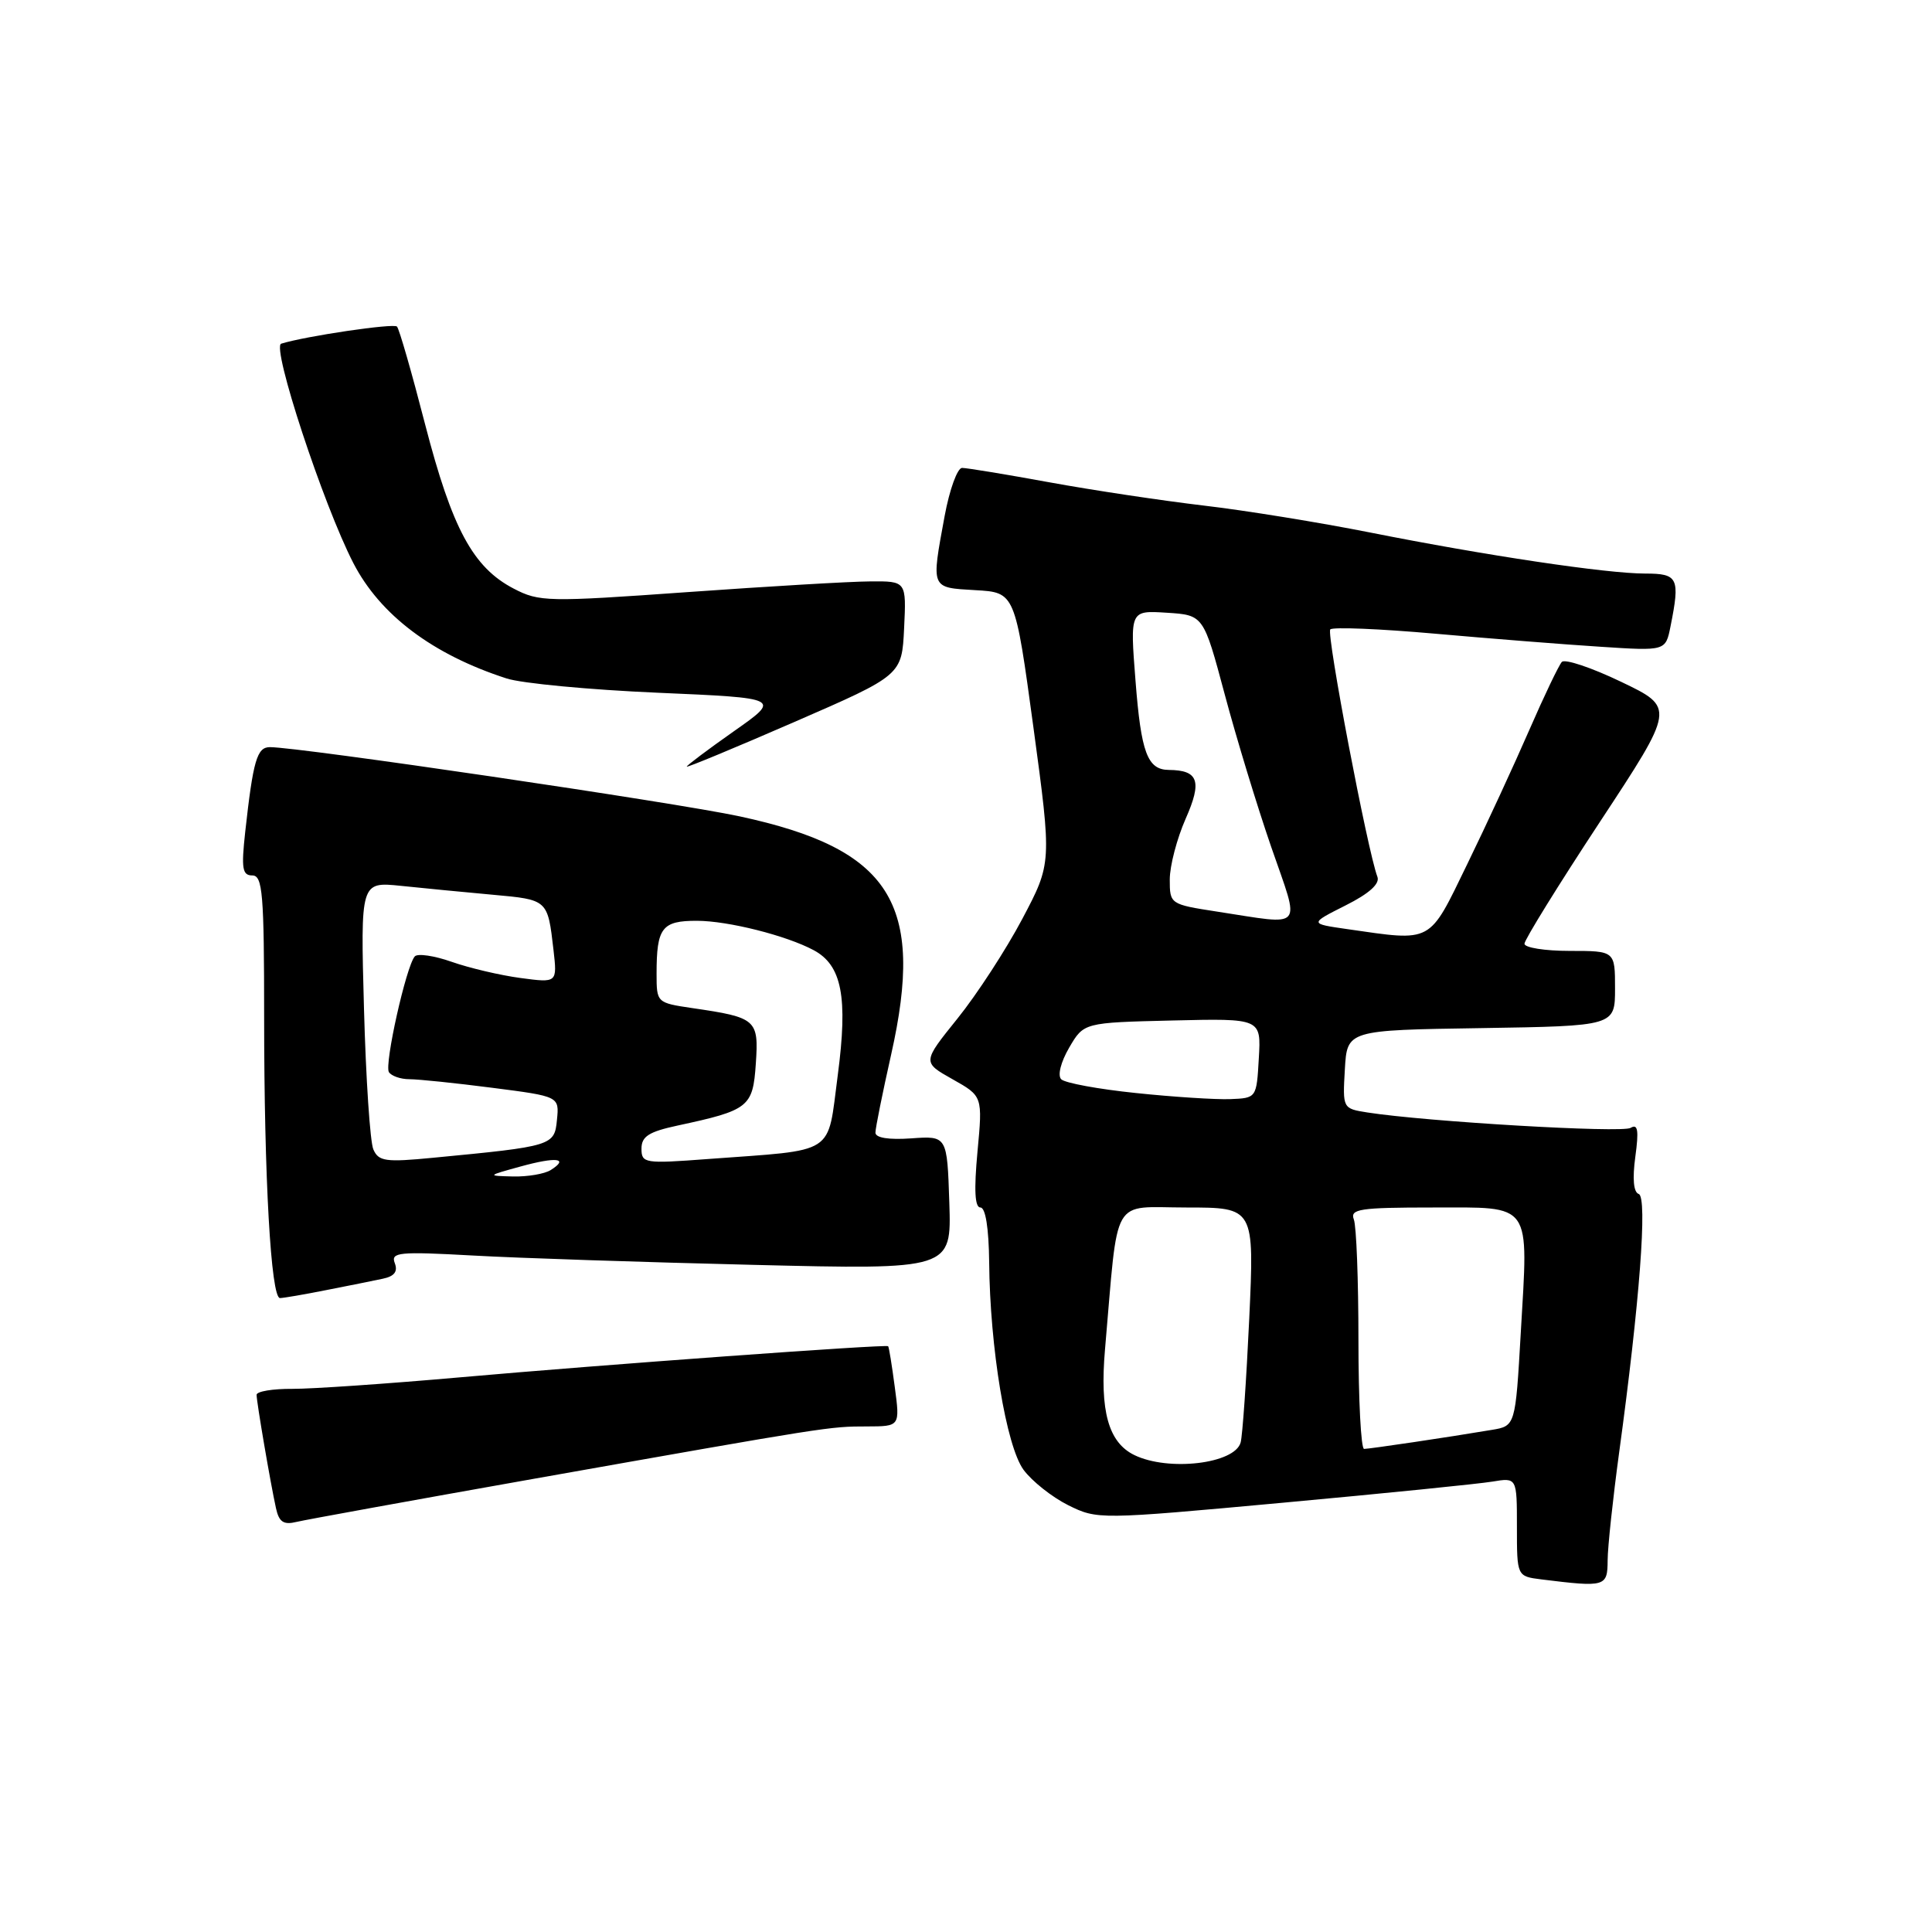 <?xml version="1.0" encoding="UTF-8" standalone="no"?>
<!DOCTYPE svg PUBLIC "-//W3C//DTD SVG 1.1//EN" "http://www.w3.org/Graphics/SVG/1.1/DTD/svg11.dtd" >
<svg xmlns="http://www.w3.org/2000/svg" xmlns:xlink="http://www.w3.org/1999/xlink" version="1.1" viewBox="0 0 256 256">
 <g >
 <path fill="currentColor"
d=" M 213.02 206.75 C 213.03 204.96 213.72 198.55 214.54 192.50 C 217.26 172.62 218.32 158.61 217.14 158.21 C 216.45 157.98 216.29 156.19 216.69 153.27 C 217.17 149.76 217.02 148.87 216.07 149.45 C 214.94 150.15 189.04 148.63 181.20 147.41 C 177.91 146.89 177.90 146.88 178.20 141.70 C 178.50 136.50 178.50 136.50 196.25 136.23 C 214.00 135.95 214.00 135.95 214.00 130.98 C 214.00 126.00 214.00 126.00 208.00 126.00 C 204.70 126.00 202.00 125.57 202.00 125.05 C 202.00 124.53 206.49 117.27 211.98 108.93 C 221.96 93.77 221.96 93.77 214.82 90.35 C 210.89 88.46 207.35 87.28 206.95 87.71 C 206.55 88.15 204.60 92.22 202.62 96.77 C 200.64 101.32 196.95 109.31 194.41 114.52 C 189.26 125.11 189.93 124.75 178.50 123.11 C 173.50 122.39 173.50 122.39 178.28 119.98 C 181.45 118.39 182.87 117.10 182.51 116.17 C 181.22 112.79 175.72 83.94 176.27 83.40 C 176.60 83.06 182.87 83.32 190.19 83.97 C 197.51 84.62 207.37 85.40 212.10 85.70 C 220.70 86.26 220.70 86.26 221.35 83.01 C 222.64 76.57 222.36 76.00 217.99 76.00 C 212.88 76.00 196.88 73.61 181.50 70.55 C 174.90 69.24 165.00 67.63 159.50 66.99 C 154.00 66.34 144.80 64.96 139.06 63.91 C 133.31 62.86 128.10 62.00 127.48 62.00 C 126.86 62.00 125.82 64.86 125.17 68.37 C 123.38 78.09 123.28 77.85 129.25 78.20 C 134.50 78.50 134.50 78.50 136.94 96.43 C 139.37 114.36 139.37 114.36 135.46 121.76 C 133.31 125.82 129.45 131.76 126.88 134.95 C 122.21 140.75 122.21 140.75 126.21 143.00 C 130.21 145.25 130.21 145.25 129.52 152.62 C 129.05 157.69 129.17 160.00 129.91 160.00 C 130.59 160.00 131.02 162.74 131.07 167.25 C 131.17 178.59 133.33 191.61 135.62 194.75 C 136.73 196.26 139.39 198.37 141.53 199.44 C 145.41 201.36 145.61 201.36 169.97 199.12 C 183.46 197.88 195.96 196.62 197.75 196.32 C 201.00 195.78 201.00 195.78 201.00 202.33 C 201.00 208.87 201.00 208.87 204.25 209.28 C 212.74 210.33 213.00 210.26 213.02 206.75 Z  M 70.50 195.99 C 109.91 189.01 109.91 189.01 114.88 189.01 C 119.26 189.00 119.26 189.00 118.56 183.77 C 118.18 180.89 117.79 178.46 117.68 178.38 C 117.37 178.10 79.46 180.86 61.00 182.50 C 51.38 183.35 41.36 184.04 38.75 184.03 C 36.14 184.01 34.00 184.37 34.00 184.82 C 34.00 185.78 35.83 196.49 36.57 199.85 C 36.97 201.68 37.58 202.08 39.29 201.66 C 40.51 201.37 54.55 198.82 70.50 195.99 Z  M 43.20 170.95 C 46.12 170.38 49.50 169.70 50.71 169.44 C 52.26 169.12 52.74 168.49 52.31 167.37 C 51.76 165.93 52.84 165.82 62.60 166.36 C 68.59 166.70 85.33 167.25 99.79 167.60 C 126.08 168.24 126.08 168.24 125.79 159.37 C 125.50 150.50 125.50 150.50 120.75 150.84 C 117.75 151.05 116.00 150.77 116.00 150.08 C 116.00 149.47 116.94 144.82 118.08 139.74 C 122.60 119.66 118.04 112.48 98.00 108.17 C 89.46 106.33 39.71 99.00 35.76 99.00 C 34.05 99.00 33.54 100.76 32.49 110.25 C 31.96 115.08 32.11 116.00 33.43 116.00 C 34.80 116.00 35.00 118.38 35.00 134.85 C 35.00 156.05 35.90 172.00 37.10 172.00 C 37.54 172.00 40.29 171.53 43.20 170.95 Z  M 119.80 83.23 C 120.10 77.00 120.10 77.00 115.30 77.04 C 112.66 77.05 101.75 77.70 91.06 78.46 C 72.56 79.78 71.45 79.76 68.06 77.99 C 62.68 75.19 59.91 70.05 56.34 56.27 C 54.57 49.40 52.89 43.55 52.60 43.27 C 52.15 42.81 40.47 44.54 37.26 45.54 C 35.95 45.95 42.83 66.87 46.82 74.61 C 50.36 81.48 57.34 86.74 67.13 89.90 C 69.12 90.55 78.12 91.40 87.13 91.79 C 103.50 92.50 103.50 92.50 97.25 96.89 C 93.81 99.31 91.00 101.42 91.00 101.58 C 91.00 101.74 97.41 99.08 105.25 95.67 C 119.50 89.47 119.50 89.47 119.80 83.23 Z  M 150.32 192.81 C 146.87 191.14 145.71 186.98 146.42 178.79 C 148.23 158.04 147.10 160.00 157.20 160.00 C 166.21 160.00 166.21 160.00 165.53 174.75 C 165.15 182.86 164.64 190.24 164.39 191.14 C 163.61 193.96 154.84 195.00 150.32 192.81 Z  M 180.00 177.58 C 180.00 169.65 179.73 162.45 179.39 161.58 C 178.86 160.20 180.17 160.00 189.83 160.00 C 203.16 160.00 202.52 159.10 201.51 176.61 C 200.80 188.95 200.80 188.95 197.65 189.47 C 191.91 190.44 181.51 191.98 180.75 191.99 C 180.34 192.00 180.00 185.51 180.00 177.58 Z  M 150.50 144.83 C 145.55 144.32 141.10 143.50 140.62 143.01 C 140.11 142.51 140.56 140.73 141.67 138.82 C 143.61 135.50 143.61 135.50 155.36 135.22 C 167.11 134.94 167.11 134.94 166.80 140.22 C 166.50 145.50 166.50 145.50 163.00 145.64 C 161.07 145.71 155.45 145.35 150.50 144.83 Z  M 161.25 120.79 C 155.05 119.83 155.00 119.80 155.00 116.54 C 155.00 114.73 155.95 111.11 157.10 108.50 C 159.31 103.51 158.81 102.05 154.87 102.02 C 152.04 101.99 151.20 99.75 150.46 90.19 C 149.73 80.88 149.73 80.88 154.60 81.19 C 159.47 81.50 159.47 81.50 162.28 92.00 C 163.82 97.78 166.60 106.89 168.45 112.25 C 172.31 123.41 173.01 122.59 161.25 120.79 Z  M 69.00 154.56 C 73.72 153.26 75.46 153.47 72.97 155.04 C 72.16 155.55 69.92 155.93 68.00 155.89 C 64.50 155.80 64.50 155.80 69.00 154.56 Z  M 49.47 152.30 C 49.04 151.31 48.48 142.92 48.23 133.66 C 47.77 116.83 47.77 116.83 53.13 117.38 C 56.08 117.69 61.57 118.22 65.31 118.56 C 72.60 119.22 72.57 119.19 73.34 125.87 C 73.84 130.24 73.84 130.24 68.97 129.59 C 66.28 129.23 62.19 128.27 59.86 127.45 C 57.54 126.63 55.33 126.31 54.96 126.73 C 53.82 128.02 50.91 141.04 51.53 142.06 C 51.86 142.57 53.07 143.00 54.24 143.00 C 55.41 143.00 60.36 143.51 65.24 144.14 C 74.11 145.28 74.11 145.28 73.80 148.38 C 73.47 151.82 73.24 151.89 57.38 153.41 C 51.09 154.02 50.16 153.89 49.47 152.30 Z  M 85.00 152.20 C 85.00 150.58 85.98 149.96 89.79 149.14 C 99.24 147.11 99.76 146.70 100.15 140.94 C 100.55 135.09 100.24 134.82 91.75 133.58 C 87.02 132.88 87.00 132.86 87.00 129.02 C 87.00 122.92 87.70 122.00 92.36 122.01 C 96.49 122.02 104.18 123.96 107.81 125.90 C 111.56 127.90 112.37 132.13 111.01 142.45 C 109.58 153.23 111.02 152.30 93.75 153.58 C 85.40 154.21 85.00 154.14 85.00 152.20 Z "/>
</g>
</svg>